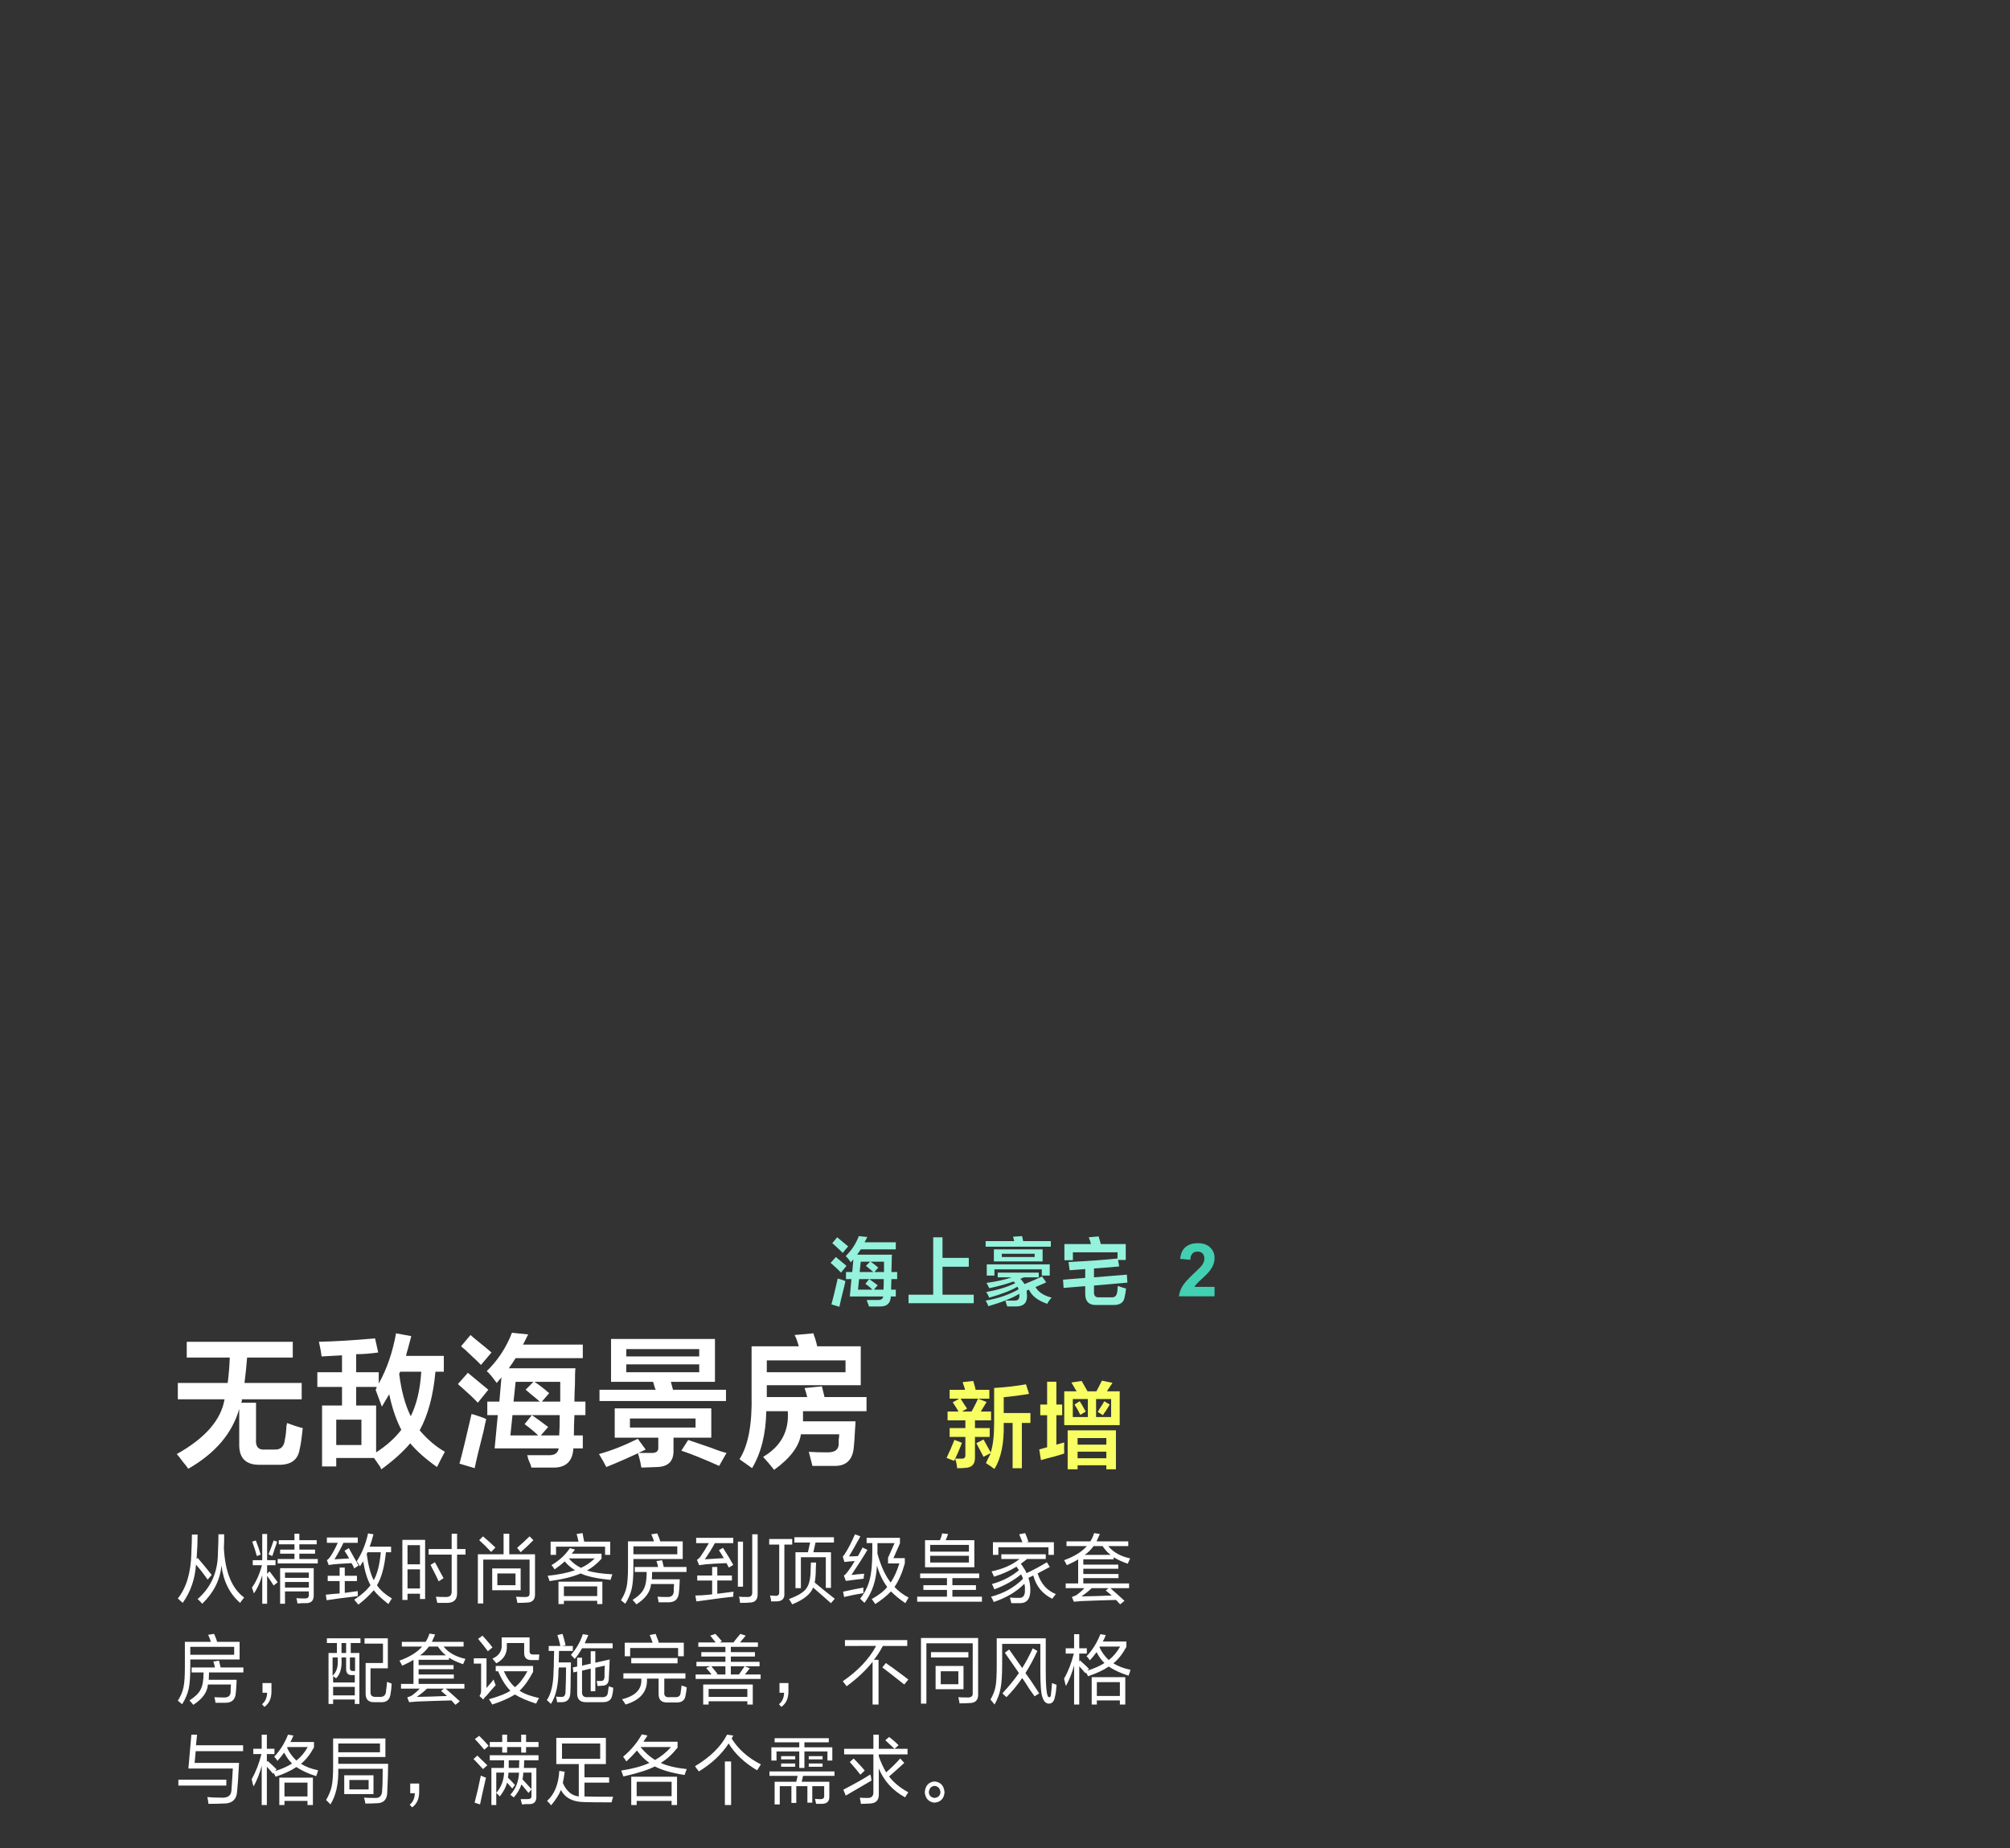 <svg xmlns="http://www.w3.org/2000/svg" width="640" height="588.665" viewBox="0 -378.165 640 588.665" enable-background="new 0 -378.165 640 588.665"><rect x="0" y="-378.165" width="640" height="588.665" fill="#333333" stroke="none"/><path fill="#43CFB2" d="M386.721 31.682v3.002h-11.329c.122-1.135.49-2.21 1.104-3.227s1.825-2.364 3.635-4.043c1.457-1.357 2.352-2.277 2.682-2.761.443-.667.666-1.327.666-1.978 0-.721-.193-1.275-.58-1.662-.389-.387-.923-.581-1.604-.581-.675 0-1.212.203-1.61.609-.397.407-.629 1.082-.689 2.024l-3.221-.322c.191-1.779.794-3.056 1.806-3.831 1.013-.774 2.278-1.162 3.796-1.162 1.664 0 2.972.449 3.923 1.346.95.897 1.426 2.013 1.426 3.347 0 .759-.136 1.482-.407 2.168-.272.686-.704 1.405-1.294 2.157-.393.499-1.098 1.215-2.116 2.151-1.021.936-1.666 1.557-1.938 1.863-.271.306-.492.606-.661.897h6.414v.003z"/><path fill="#fff" d="M66.11 124.906c-1.208-1.749-2.445-3.344-3.709-4.781-.289 4.562-1.697 8.625-4.227 12.188-.172-.188-.517-.5-1.035-.938-.23-.188-.403-.345-.518-.469 2.702-3.375 4.14-8.156 4.313-14.344v-.375c.114-2.312.172-4.187.172-5.625h1.812c0 2.063-.086 4.345-.259 6.844l-.086.938.345-.375c1.667 1.938 3.162 3.75 4.485 5.438l-1.293 1.499zm-6.037 34.812c-.345 1.563-1.035 3.188-2.07 4.875l-1.38-1.125c.919-1.438 1.523-2.874 1.811-4.312.287-1.374.432-3.47.432-6.281v-8.156h8.28c-.23-.75-.518-1.5-.862-2.25l1.897-.28c.114.25.345.812.69 1.688l.259.844h7.159v5.625h-15.699v2.438c0 3.06-.173 5.372-.517 6.934zm-3.278 30.781v-1.875h15.267v1.875h-15.267zm14.231 5.719c-1.208.062-2.76.095-4.657.095-.058-.688-.173-1.406-.345-2.156 1.264.123 2.76.188 4.485.188 2.07.124 3.133-.688 3.191-2.438.172-2.312.315-4.594.431-6.844h-14.145l.949-10.781h1.812l-.345 3.375h15.007v1.875h-15.094l-.345 3.75h14.145c0 .312-.03.812-.086 1.5-.172 3.438-.345 5.906-.518 7.404-.115 2.75-1.61 4.093-4.485 4.032zm-10.005-41.75v-1.594h7.417l-.259-1.125c-.116-.312-.202-.563-.259-.75l1.811-.281.518 2.156h7.245v1.594h-10.952c0 .876-.03 1.657-.086 2.345h8.884c0 .625-.058 1.75-.173 3.375-.058.375-.086.625-.086.75-.116 2.123-1.208 3.188-3.278 3.188h-3.191c0-.126-.03-.344-.086-.656l-.258-1.125c.804.062 1.811.094 3.019.094 1.38.062 2.098-.529 2.156-1.78v-1.031c.057-.624.086-1.062.086-1.313h-7.331c-.172 2.438-1.725 4.595-4.658 6.47-.23-.313-.633-.782-1.208-1.406 1.84-1.188 3.019-2.344 3.537-3.469.632-1.125.949-2.938.949-5.438l-3.797-.004zm-.431-8.156v2.53h13.973v-2.53h-13.973zm9.919-25.906c-.403 4.562-2.444 8.625-6.124 12.188-.461-.562-.949-1.062-1.466-1.5 4.254-3.688 6.411-8.531 6.469-14.532.114-2.625.172-4.655.172-6.094h1.811v2.156c-.058 1-.086 1.75-.086 2.25.402 7.626 2.558 12.876 6.469 15.75-.288.312-.633.75-1.035 1.313-.116.188-.202.312-.259.375-3.335-2.874-5.319-6.843-5.951-11.906zm10.147 60.062v-1.688h2.674v-4.5h1.639v4.5h2.415v1.688h-2.415v2.531l.259-.375c.229.25.632.625 1.208 1.125.747.688 1.293 1.219 1.639 1.594l-.518.563c2.299-.75 4.11-1.562 5.434-2.438-.979-.938-1.812-2.094-2.501-3.469-.633.876-1.352 1.75-2.156 2.625-.23-.437-.576-.875-1.035-1.313 1.897-2 3.364-4.344 4.399-7.03l1.725.28c-.289.75-.604 1.438-.949 2.063h7.503v1.688c-1.208 2.25-2.587 4-4.14 5.25 1.494.938 3.306 1.625 5.434 2.062-.058.188-.145.501-.259.938-.172.438-.289.75-.345.938-2.531-.812-4.629-1.78-6.296-2.905-1.783 1.188-3.997 2.219-6.642 3.094 0-.062-.029-.155-.086-.281-.116-.249-.289-.563-.518-.938l-.172.281c-.461-.563-1.122-1.313-1.984-2.25v12.188h-1.639v-12.469c-.633 2.375-1.496 4.562-2.587 6.562-.173-.437-.345-1.093-.518-1.968-.058-.188-.086-.313-.086-.377 1.322-2.311 2.357-4.968 3.105-7.968h-2.588v-.001zm6.469-53.687c-.576-.938-1.266-1.969-2.07-3.094v8.905h-1.553v-9.092c-.69 2.376-1.582 4.312-2.674 5.812-.058-.312-.23-.844-.518-1.594-.058-.125-.086-.219-.086-.281 1.322-1.812 2.385-4.187 3.191-7.125h-2.933v-1.594h3.019v-8.344h1.553v8.344h2.673v1.594h-2.673v2.719l.776-.75c.402.501 1.063 1.375 1.984 2.625.287.375.488.655.604.844l-1.293 1.031zm-5.348-9.375c-.345-1.374-.834-2.906-1.466-4.594l1.122-.375c.632 1.5 1.149 3 1.552 4.5l-1.208.469zm4.658 43.156c0 2.187-.748 3.812-2.243 4.875l-.776-.845c1.035-.812 1.581-2.03 1.639-3.655h-1.466v-3.095h2.846v2.72zm1.035-45.5c-.345 1.125-.604 1.907-.776 2.344l-1.208-.563c.632-1.5 1.178-2.968 1.639-4.406l1.121.375c-.116.438-.375 1.188-.776 2.25zm1.293-1.406v-1.313h5.002v-2.063h1.553v2.063h5.52v1.313h-5.52v1.688h5.002v1.313h-5.002v1.688h5.865v1.406h-12.765v-1.406h5.347v-1.688h-4.571v-1.313h4.571v-1.688h-5.002zm.173 83.032v-8.721h10.695v8.721h-1.725v-1.313h-7.331v1.313h-1.639zm.258-64.094v-11.344h10.696v8.531c.057 1.749-.748 2.625-2.415 2.625h-1.208c-.69.062-1.208.094-1.553.094-.058-.562-.172-1.125-.345-1.688.574.062 1.437.094 2.587.094.977.062 1.437-.346 1.38-1.219v-1.031h-7.59v3.938h-1.552zm1.381 56.968v4.405h7.331v-4.405h-7.331zm.172-66.906v1.688h7.59v-1.688h-7.59zm0 3v1.781h7.59v-1.781h-7.59zm3.623 56.874c1.437-1.125 2.644-2.563 3.623-4.313h-6.469l-.086.282c.689 1.5 1.666 2.845 2.932 4.031zm9.974-57.155v-1.688h3.795v-2.625h1.639v2.625h3.881v1.688h-3.881v3.75c1.495-.188 2.875-.375 4.14-.562v1.594c-.69.062-.92.094-.69.094-3.795.438-6.872.844-9.229 1.219l-.259-1.781c.402 0 1.063-.062 1.984-.188 1.035-.062 1.839-.125 2.415-.188v-3.938h-3.795zm15.439 70.749c-.748.062-1.897.094-3.45.094-.116-.813-.259-1.438-.431-1.875.919.062 2.07.095 3.45.095 1.552.123 2.329-.719 2.329-2.531.114-1.313.172-3.563.172-6.75h-14.145c.115 4.75-.72 8.531-2.501 11.344l-.604-.656c-.345-.312-.604-.562-.776-.75.919-1.562 1.523-3.062 1.812-4.5.287-1.374.431-3.529.431-6.469v-8.626h16.646v5.906h-15.007v2.156h15.87c0 2.25-.086 5.125-.259 8.623.055 2.688-1.122 4.001-3.537 3.939zm-15.698-82.937v-1.687h9.833v1.688h-4.571c-.633 1.438-1.583 3.188-2.846 5.25.747-.062 1.781-.125 3.105-.188.69-.062 1.208-.094 1.552-.094-.172-.312-.403-.718-.69-1.219-.345-.563-.604-.968-.776-1.219l1.38-.844c.287.563.718 1.345 1.293 2.344.805 1.375 1.408 2.438 1.812 3.188l-1.38.938c-.23-.562-.518-1.125-.862-1.688-2.415.126-4.342.25-5.779.375-.116 0-.259.032-.431.094-.461 0-.806.063-1.035.188l-.604-1.594c.401-.249.804-.687 1.208-1.312.747-1.125 1.495-2.531 2.242-4.219h-3.451zm0 31.906v-1.5h10.695v1.5h-3.105v3.188h2.76v16.219h-1.466v-1.406h-6.9v1.406h-1.466v-16.22h2.674v-3.188l-3.192.001zm1.811 4.595v5.812c1.264-1.125 1.812-2.874 1.639-5.25v-.562h-1.639zm2.847.561c.172 2.751-.403 4.781-1.725 6.094-.116-.062-.289-.188-.518-.375-.23-.188-.403-.312-.518-.375h.086v2.063h6.9v-2.344h-1.035c-1.151 0-1.725-.656-1.725-1.97v-3.655h-1.466l.001.562zm-2.674 8.813v2.719h6.9v-2.719h-6.9zm1.639 18.031v2.813h13.283v-2.813h-13.283zm1.035-32v3.188h1.466v-3.188h-1.466zm.862 48.125v-6h9.315v6h-9.315zm1.639-4.5v2.999h6.124v-2.999h-6.124zm1.811-39.03h-1.639v3.188c-.058.812.287 1.188 1.035 1.125h.604v-4.313zm11.299-18.126c-.289.5-.518.875-.69 1.125-2.3-1.812-3.853-3.28-4.658-4.405-1.323 1.562-2.962 3.094-4.916 4.594-.116-.188-.317-.438-.604-.75-.345-.375-.575-.656-.69-.844 2.243-1.438 3.968-2.968 5.175-4.595-1.035-1.875-1.812-4.405-2.329-7.594-.116.188-.288.438-.517.75l-.518.844c-.116-.249-.403-.718-.863-1.406l-.172-.188c1.667-2.562 2.875-5.531 3.623-8.906l1.725.281c-.345 1.375-.748 2.688-1.208 3.938h6.813v1.781h-1.639c-.461 4.625-1.41 8.125-2.846 10.5.977 1.5 2.558 2.905 4.744 4.219-.057.124-.201.343-.43.656zm-5.175 32.376c-1.897.062-2.818-.906-2.76-2.906v-9.563h5.52v-6.188h-5.865v-1.688h7.417v9.562h-5.52v7.5c-.058 1.125.518 1.656 1.725 1.595h1.208c1.149.062 1.811-.437 1.983-1.5 0-.312.057-.78.173-1.406.057-.812.114-1.437.172-1.875l.776.281c.345.126.574.22.69.28-.058 1.377-.172 2.471-.345 3.281-.23 1.875-1.293 2.75-3.191 2.625h-1.983v.002zm-2.415-47.188c.518 3.75 1.264 6.532 2.242 8.344 1.15-2.062 1.897-5.03 2.243-8.907h-4.226c-.059.188-.145.375-.259.563zm11.182 29.468v-1.5h7.59c.518-.812.919-1.688 1.208-2.625l1.812.281c-.345.813-.69 1.594-1.035 2.344h10.091v1.5h-6.382c1.552 1.938 3.881 3.251 6.986 3.938-.116.188-.289.562-.518 1.125l-.259.562c-1.783-.623-3.277-1.312-4.485-2.062v.656h-9.66v1.688h11.126v1.312h-11.126v1.688h11.212v1.313h-11.212v1.688h14.576v1.5h-5.951c.229.188.546.469.949.844 1.495 1.313 2.674 2.375 3.536 3.188l-1.38 1.125-1.294-1.406c-4.601.125-8.396.249-11.384.375-.23.062-.576.095-1.035.095-.461.062-.806.094-1.035.094l-.604-1.5c.518-.188.977-.375 1.38-.563 1.035-.75 1.897-1.5 2.587-2.25h-5.951v-1.5h3.967v-7.688c-.633.438-1.754 1.031-3.363 1.781 1.207-.562 1.121-.529-.259.094-.231-.562-.518-1.092-.863-1.594 3.277-1.187 5.692-2.687 7.245-4.5h-6.469v-.003zm.172-14.843v-19.125h7.245v18.844h-1.639v-1.688h-3.968v1.969h-1.638zm1.639-17.438v6.094h3.968v-6.094h-3.968zm0 7.688v6.094h3.968v-6.094h-3.968zm3.709 70.937c0 2.187-.748 3.812-2.243 4.875l-.776-.845c1.035-.812 1.581-2.032 1.639-3.655h-1.466v-3.096h2.846v2.721zm2.501-32.938c-.978.938-2.07 1.813-3.277 2.625.919 0 2.385-.032 4.399-.094 2.415-.063 4.168-.126 5.261-.188l-1.897-1.594.863-.75-5.349.001zm.604-13.406c-.863 1.188-1.812 2.126-2.846 2.813h8.28c-.863-.624-1.725-1.562-2.587-2.813h-2.847zm-.087-29.281v-1.781h7.331v-4.875h1.725v4.875h2.674v1.781h-2.674v12.188c.057 2.062-.949 3.124-3.019 3.188h-3.277l-.259-1.125c-.058-.375-.116-.655-.172-.844.574.062 1.608.094 3.104.094 1.322.062 1.954-.562 1.897-1.875v-11.625l-7.33-.001zm3.192 8.532c-.461-1.062-1.151-2.469-2.07-4.219-.23-.438-.403-.781-.518-1.031l1.38-.844c.345.563.805 1.407 1.38 2.532.632 1.125 1.091 1.969 1.379 2.53l-1.551 1.032zm14.114 59.78l-1.553-1.688c-.69-.75-1.179-1.25-1.466-1.5l1.208-1.125c.401.375.977.938 1.725 1.688.632.625 1.122 1.094 1.466 1.406l-1.38 1.219zm1.035-23.281c-.345.249-.662.624-.949 1.125l-1.208-1.125c.345-.437.518-1.03.518-1.78v-8.531h-2.329v-1.688h4.054v9.47c.172-.188.431-.5.776-.938.69-.75 1.178-1.343 1.466-1.781.114.313.258.72.431 1.22l.259.562c-.862.936-1.868 2.092-3.018 3.466zm-.086 25.999c-.806 3.502-1.438 6.344-1.897 8.532l-1.725-.563c.747-2.812 1.408-5.686 1.984-8.623l1.293.562c.172.063.287.092.345.092zm-.518-8.905l-.345-.377c-1.151-1.373-2.042-2.373-2.674-2.998l1.38-1.031c.287.312.776.812 1.466 1.5l1.552 1.688-1.379 1.218zm-2.07-46.562v-15.657h8.194v-6.562h1.811v6.562h8.194v12.657c.057 1.812-.834 2.719-2.674 2.719-.461.062-1.438.094-2.933.094-.058-.312-.144-.75-.258-1.312-.058-.312-.116-.532-.173-.656.574.062 1.523.094 2.846.094 1.035.062 1.523-.345 1.466-1.219v-10.688h-14.749v13.968h-1.724zm3.191 15.218c-.862-1.187-1.897-2.499-3.105-3.938l1.38-1.031 1.122 1.219c.977 1.125 1.667 1.97 2.07 2.531l-1.467 1.219zm1.035-31.625c-1.265-1.374-2.531-2.625-3.795-3.75l1.208-1.219c1.264 1.063 2.587 2.25 3.968 3.563l-1.381 1.406zm7.591 45.406c-2.07 1.249-4.485 2.312-7.246 3.188-.403-.75-.748-1.313-1.035-1.688 3.334-.938 5.606-1.843 6.814-2.719-1.496-1.5-2.79-3.563-3.882-6.188h-.776v-1.688h11.903v1.875c-1.38 2.625-2.818 4.626-4.313 6 1.322.938 3.392 1.719 6.21 2.344-.116.188-.259.438-.432.75-.288.562-.461.904-.517 1.031-2.875-.936-5.117-1.906-6.726-2.905zm-8.022 16.718v-1.593h3.967v-2.344h1.553v2.344h4.485v-2.344h1.553v2.344h3.967v1.593h-3.967v1.782h-1.553v-1.782h-4.485v1.782h-1.553v-1.782h-3.967zm5.52 11.345c-.345 1.375-1.121 2.845-2.329 4.405l-.518-.562c-.289-.249-.489-.438-.604-.563v3.844h-1.552v-11.812h3.967c.057-.624.086-1.438.086-2.438h-4.571v-1.595h15.525v1.595h-4.57c0 .75-.03 1.562-.086 2.438h3.967v9.094c.057 1.624-.69 2.438-2.242 2.438h-1.122c-.575.062-.979.095-1.208.095-.116-.501-.259-1.063-.431-1.688h2.243c.862 0 1.264-.345 1.208-1.031v-2.062l-.949 1.126c-.173-.188-.432-.5-.776-.938-.289-.312-.776-.904-1.466-1.78-.518 1.5-1.323 2.875-2.415 4.125-.345-.188-.72-.47-1.121-.845 1.725-1.875 2.644-4.219 2.76-7.03h-3.364c0 .563-.058 1.094-.172 1.593.862.812 1.609 1.596 2.243 2.344l-.863 1.127-1.64-1.88zm-4.744-61.281v-6.938h9.057v6.938h-9.057zm4.658 17.562c.173 2.563-.949 4.47-3.364 5.72-.116-.188-.317-.438-.604-.75-.288-.375-.489-.625-.604-.75 2.126-.938 3.105-2.469 2.933-4.595v-2.155h8.884v4.219c-.058.876.345 1.281 1.208 1.219h1.897l-.172 1.781h-2.329c-1.553 0-2.329-.75-2.329-2.25v-3.188h-5.521l.001.749zm-3.364 40.531v6.469c1.553-1.813 2.386-3.969 2.501-6.469h-2.501zm.345-63.436v3.75h5.779v-3.75h-5.779zm2.07 31.155c1.035 2.25 2.213 3.938 3.537 5.063 1.38-1.062 2.702-2.749 3.967-5.063h-7.504zm1.553 28.345v2.438h3.277c.057-.938.086-1.749.086-2.438h-3.363zm7.849-70.095c-1.208 1.251-2.559 2.531-4.054 3.844l-1.121-1.406c1.437-1.25 2.76-2.468 3.967-3.656l1.208 1.218zm-.604 74.031h-2.587c-.058.75-.145 1.469-.259 2.156 1.091 1.188 2.04 2.219 2.846 3.094v-5.25zm5.489-38.75v-1.594h3.709c-.116-.375-.259-.968-.432-1.781l-.518-1.688 1.639-.375c.114.375.287.971.518 1.781.229.876.373 1.5.431 1.875l-1.122.188h3.45v1.594h-4.399l-.086 3.656h3.881c0 1.001-.029 2.562-.086 4.688 0 2.188-.03 3.75-.086 4.688 0 2.124-.862 3.219-2.587 3.281h-1.639c0-.127-.03-.313-.086-.563-.116-.501-.202-.906-.259-1.219.345.062.863.094 1.553.094.977.125 1.466-.437 1.466-1.688.114-2.687.172-5.25.172-7.688h-2.329v.375c-.058.188-.086.345-.086.469 0 4.751-.806 8.344-2.415 10.781-.403-.438-.834-.844-1.294-1.219 1.38-1.938 2.099-5.094 2.156-9.469.057-.563.086-1.595.086-3.095.057-1.374.086-2.405.086-3.094h-1.723v.003zm2.415 36.031v-8.345h15.784v8.345h-6.814v4.219h7.849v1.688h-7.849v4.405c1.84.062 4.887.093 9.143.093-.058.125-.116.282-.172.47-.172.625-.289 1.062-.345 1.312-4.312 0-7.274-.032-8.884-.094-3.508-.063-5.923-1.345-7.245-3.844-.576 1.438-1.61 3.062-3.105 4.875-.345-.438-.776-.907-1.294-1.406 2.357-2.124 3.651-5.312 3.881-9.563l1.725.281c-.172 1.313-.375 2.5-.604 3.563 1.149 2.625 2.846 4.062 5.089 4.312v-10.312h-7.159zm7.763-60.717c-2.415 1.063-5.722 1.875-9.918 2.438l-.259-.844c-.172-.375-.289-.656-.345-.845 3.565-.375 6.469-.969 8.711-1.78-1.266-.75-2.358-1.688-3.277-2.813-.863.813-1.927 1.657-3.191 2.532l-.172-.188c-.289-.5-.576-.875-.863-1.125 2.588-1.562 4.542-3.375 5.865-5.438l1.639.469c-.116.126-.289.344-.518.656-.23.25-.403.469-.518.656h9.488v1.594c-1.553 1.688-3.105 2.939-4.658 3.75 1.954.625 4.658 1.031 8.107 1.219-.058.126-.144.375-.259.75-.172.438-.288.782-.345 1.031-4.37-.438-7.533-1.125-9.487-2.062zm7.762-5.907v-2.625h-15.611v2.625h-1.725v-4.219h8.884c-.058-.312-.172-.812-.345-1.5-.116-.437-.202-.75-.259-.938l1.897-.281c.057.313.143.813.259 1.5.114.501.201.907.259 1.219h8.28v4.219h-1.639zm-14.835 15.657v-7.125h13.973v7.125h-1.639v-1.03h-10.609v1.03h-1.725zm1.121 44.405v4.875h12.162v-4.875h-12.162zm.604-50.031v3.095h10.609v-3.095h-10.609zm5.434-5.906c1.495-.624 2.961-1.625 4.399-3h-8.28c1.149 1.312 2.443 2.313 3.881 3zm.345 25.624c-.863 1.5-1.639 2.625-2.329 3.375l-.345-.375c-.403-.375-.69-.688-.863-.938 1.667-1.812 2.933-3.999 3.795-6.562l1.725.281c-.116.375-.345.906-.69 1.594-.172.438-.316.781-.431 1.031h8.884v1.594h-9.746zm2.76 13.688v-7.219l-2.76.656v6.562c-.116 1.376.517 2 1.897 1.875h4.054c1.38.125 2.126-.312 2.242-1.312 0-.124.028-.281.086-.47 0-.248.086-.812.259-1.688.459.188.919.345 1.38.469 0 .813-.116 1.657-.345 2.531-.289 1.438-1.352 2.124-3.191 2.062h-5.002c-2.014.062-2.99-.905-2.933-2.905v-6.845l-1.208.281-.172-1.594 1.38-.281v-2.812h1.553v2.531l2.76-.656v-3.938h1.466v3.656l4.571-1.031c-.058 1.875-.144 3.782-.259 5.72.057 1.75-.633 2.625-2.07 2.625-.518.062-1.035.094-1.553.094-.058-.563-.144-1.094-.259-1.594h1.294c.747.062 1.149-.375 1.208-1.313v-1.688c.057-.938.086-1.562.086-1.875l-3.019.656v7.5h-1.465v.003zm13.079-32.749c-.345 1.563-1.035 3.188-2.07 4.875l-1.38-1.125c.919-1.438 1.523-2.874 1.812-4.312.287-1.374.431-3.469.431-6.281v-8.157h8.279c-.23-.75-.518-1.5-.862-2.25l1.897-.281c.114.25.345.813.69 1.688l.259.844h7.159v5.625h-15.698v2.438c0 3.061-.172 5.374-.517 6.936zm7.332 56.686c-2.186 1.125-5.52 2.188-10.005 3.188l-.518-1.405c-.058-.188-.116-.344-.172-.47 3.622-.562 6.611-1.374 8.97-2.438-1.323-.875-2.646-2.188-3.967-3.938-1.035 1.188-2.156 2.344-3.364 3.469-.345-.562-.69-1.062-1.035-1.5 2.53-2.123 4.513-4.5 5.951-7.125l1.812.375c-.403.625-.834 1.281-1.294 1.969h10.868v1.875c-1.61 2.063-3.394 3.688-5.348 4.875 2.012.938 4.772 1.595 8.28 1.97-.173.375-.375.905-.604 1.594-.058.126-.086.22-.086.281-4.027-.625-7.189-1.532-9.488-2.72zm-10.005-27.967v-1.688h19.751v1.688h-6.728v4.312c-.116 1.188.431 1.719 1.639 1.594h1.725c1.091.062 1.695-.344 1.811-1.219.115-.688.229-1.53.345-2.531.229.126.574.251 1.035.375.287.126.488.221.604.281-.116 1.001-.259 1.907-.431 2.719-.23 1.438-1.237 2.124-3.019 2.063h-2.673c-1.956.062-2.904-.876-2.847-2.813v-4.781h-3.708c.229 4.063-2.042 6.812-6.813 8.25-.23-.438-.604-1-1.121-1.688 4.369-1.062 6.41-3.249 6.123-6.562h-5.693zm.431-7.126v-4.313h8.883c-.116-.375-.345-.999-.69-1.875l-.259-.563 1.897-.375c.345.877.69 1.781 1.035 2.719l-.345.095h8.28v4.313h-1.811v-2.625h-15.267v2.625h-1.723zm2.07 2.25v-1.688h14.749v1.688h-14.749zm0 45.126v-9h14.576v9h-1.725v-1.313h-11.126v1.313h-1.725zm1.121-74.219v-1.594h7.417l-.259-1.125c-.116-.312-.202-.563-.259-.75l1.811-.281.518 2.157h7.245v1.594h-10.954c0 .876-.03 1.656-.086 2.345h8.884c0 .625-.058 1.75-.172 3.375-.058.375-.086.625-.086.75-.116 2.123-1.208 3.188-3.277 3.188h-3.191c0-.126-.03-.345-.086-.656l-.259-1.125c.805.062 1.812.094 3.019.094 1.38.062 2.098-.529 2.156-1.78v-1.031c.057-.624.086-1.063.086-1.313h-7.331c-.172 2.438-1.725 4.595-4.658 6.47-.23-.313-.633-.782-1.207-1.406 1.839-1.188 3.019-2.344 3.536-3.469.632-1.125.949-2.938.949-5.438h-3.796v-.005zm-.432-8.157v2.531h13.973v-2.531h-13.973zm1.036 74.968v4.594h11.126v-4.594h-11.126zm5.865-6.937c1.897-1.062 3.593-2.438 5.088-4.126h-9.746c1.437 1.751 2.99 3.127 4.658 4.126zm33.089 2.345c-.289.438-.489.75-.604.938-4.025-2.375-7.044-5.218-9.056-8.531-2.243 3.438-5.405 6.407-9.487 8.906-.173-.249-.461-.624-.863-1.125-.172-.312-.288-.5-.345-.562 4.886-2.938 8.28-6.281 10.177-10.031l1.984.281-.518.938c2.126 3.438 5.231 6.188 9.315 8.25-.115.186-.316.498-.603.936zm-19.665-59.5v-1.594h4.744v-2.719h1.639v2.719h4.658v1.594h-4.658v4.22l5.175-.656c-.058.313-.086.844-.086 1.594-2.014.188-5.205.593-9.574 1.22-.92.123-1.639.218-2.156.28l-.345-1.875c.977 0 2.558-.094 4.744-.28-1.496.125-1.293.094.604-.095v-4.405h-4.745v-.003zm.345 21.124v-1.406h5.52l-1.725-2.156 1.639-.562c.977 1.062 1.667 1.845 2.07 2.344l-.69.375h4.399c.287-.438.805-1.094 1.553-1.969.287-.375.488-.625.604-.75l1.725.562-1.812 2.156h5.693v1.406h-8.625v1.688h7.676v1.406h-7.676v1.688h9.142v1.406h-4.744l1.639.656-1.552 1.969h5.002v1.406h-20.7v-1.406h5.089c-.633-.812-1.208-1.5-1.725-2.062l1.294-.563h-4.399v-1.406h9.229v-1.688h-7.676v-1.406h7.676v-1.688h-8.626zm-.69-33.031v-1.688h11.816v1.688h-5.865c-.748 1.438-1.811 3.157-3.191 5.156l6.037-.375c-.172-.249-.431-.687-.776-1.313-.345-.5-.604-.905-.776-1.219l1.294-.75c1.264 1.938 2.357 3.75 3.277 5.438l-1.38.845c-.173-.188-.345-.5-.518-.938-.116-.188-.202-.343-.259-.469-3.163.126-5.377.25-6.641.375-.173 0-.403.032-.69.094-.633.063-1.093.126-1.38.188l-.69-1.688c.518-.375.863-.687 1.035-.938 1.035-1.5 1.954-2.968 2.76-4.406h-4.053zm2.242 51.407v-6.375h15.784v6.375h-1.725v-1.031h-12.334v1.031h-1.725zm1.725-4.97v2.531h12.334v-2.531h-12.334zm2.329-5.438c.229.312.402.532.518.655l-.431.188h2.933v-2.625h-4.485c.286.314.775.908 1.465 1.782zm2.847 42.408v-13.875h1.984v13.875h-1.984zm4.485-41.564l1.811-2.625h-4.398v2.625h2.587zm-.346-27.968v-14.344h1.639v14.344h-1.639zm3.709 5.063c-.403.062-1.41.094-3.019.094-.058-.875-.172-1.531-.345-1.969.46.062 1.409.094 2.846.094.919 0 1.38-.469 1.38-1.405v-18.563h1.725v18.938c.057 1.873-.805 2.811-2.587 2.811zm6.265-18.469v-1.781h7.332v1.781h-2.501v15.562c.115 1.625-.69 2.469-2.415 2.531h-1.811c0-.501-.116-1.125-.345-1.875.69.062 1.264.094 1.725.094.862.062 1.264-.343 1.208-1.219v-15.093h-3.193zm.087 73.655v-1.406h20.7v1.406h-10.005l-.431 1.875h8.797v4.688c.057 1.499-.69 2.28-2.242 2.345h-1.984c0-.063-.03-.221-.086-.47-.116-.562-.202-.938-.259-1.125.632.062 1.178.095 1.639.095.919.062 1.35-.313 1.293-1.125v-3h-3.795v5.248h-1.552v-5.248h-3.537v5.344h-1.552v-5.344h-3.709v5.812h-1.639v-7.219h6.9l.432-1.875-8.97-.001zm1.639-10.687v-1.312h17.25v1.312h-7.762v1.595h8.883v4.219h-1.552v-2.907h-7.331v5.251h-1.639v-5.251h-7.245v2.907h-1.639v-4.219h8.884v-1.595h-7.849zm4.398-16.156c0 2.187-.748 3.812-2.242 4.875l-.776-.845c1.035-.812 1.581-2.03 1.639-3.655h-1.466v-3.095h2.846l-.001 2.72zm-2.328 21.593v-1.031h4.485v1.031h-4.485zm0 2.344v-1.031h4.485v1.031h-4.485zm15.87-52.093c-1.035-.938-2.818-2.499-5.347-4.688.114.126 0 .032-.345-.28-.748 2.062-2.962 3.844-6.642 5.344-.345-.626-.69-1.188-1.035-1.688 2.875-1.062 4.714-2.188 5.521-3.375.919-1.187 1.38-3.219 1.38-6.094l.086-2.157h1.639l-.086 2.157c0 1.563-.116 2.969-.345 4.219.69.563 1.753 1.438 3.191 2.625 1.495 1.188 2.558 2.03 3.191 2.531l-1.208 1.406zm-11.644-19.313v-1.688h12.593v1.688h-5.865l-.69 3.094h5.606v11.344h-1.639v-9.75h-7.936v9.844h-1.725v-11.438h3.968l.69-3.094h-5.002zm4.572 69.062v-1.031h4.398v1.031h-4.398zm0 2.344v-1.031h4.398v1.031h-4.398zm12.13-59.218h-.345l-.604-1.688c.402-.188.919-.75 1.553-1.688.632-.812 1.264-1.78 1.897-2.906-1.151.063-2.243.157-3.277.281l-.518-1.688c.345-.375.747-.968 1.208-1.781.804-1.313 1.695-3.094 2.673-5.344l1.725.656c-.058.126-.144.281-.258.469-1.438 2.625-2.56 4.594-3.364 5.906h1.208c.747-.062 1.294-.094 1.639-.094l.776-1.406c.287-.563.518-.999.69-1.313l1.553.75c-1.093 1.875-2.79 4.532-5.089 7.968.402 0 1.035-.062 1.897-.188.977-.062 1.695-.125 2.156-.188-.116.75-.172 1.281-.172 1.594-1.841.191-3.623.411-5.348.66zm-.603 20.749v-1.875h19.837v1.875h-7.762c-.863 1.626-1.811 3.094-2.846 4.405h1.466v14.25h-1.897v-13.594c-2.186 2.751-4.946 5.344-8.28 7.781-.058-.062-.145-.188-.259-.375-.461-.624-.776-1.031-.949-1.219 4.886-3.375 8.423-7.125 10.608-11.25l-9.918.002zm5.864-16.811c-2.013.313-4.054.719-6.124 1.219l-.345-1.688c.69-.125 1.868-.375 3.537-.75 1.264-.249 2.242-.438 2.932-.562v1.781zm2.588 59.685c-2.933 1.688-5.665 3.281-8.194 4.781l-.776-1.875c3.852-2 6.728-3.623 8.625-4.875 0 .188.057.438.172.75.057.564.115.971.173 1.219zm-8.711-8.342v-1.781h9.315v-4.5h1.725v4.5h9.143v1.781h-9.143v.655c.69 1.938 1.466 3.625 2.329 5.063 1.667-1.438 3.162-2.906 4.485-4.406l1.294 1.406c-1.841 1.688-3.45 3.126-4.83 4.312 1.38 1.875 3.42 3.563 6.124 5.062-.289.376-.634.906-1.035 1.595-3.967-2.188-6.757-5.25-8.366-9.188v7.97c.114 2.124-.892 3.188-3.019 3.188-.92.062-1.811.095-2.673.095-.116-.75-.23-1.406-.345-1.97.518.062 1.322.095 2.415.095 1.322.062 1.954-.595 1.897-1.97v-11.905h-9.316v-.002zm5.175 6.468c-.862-1.125-1.983-2.47-3.364-4.031l1.208-1.125c.518.501 1.322 1.345 2.415 2.531.518.625.891 1.062 1.122 1.312l-1.381 1.313zm9.745-58.374c-1.38 1.437-3.048 2.779-5.002 4.031-.23-.313-.604-.845-1.121-1.595 2.243-1.25 3.88-2.53 4.916-3.844-1.438-1.937-2.53-4.219-3.277-6.844-.172 4.688-1.496 8.657-3.967 11.905-.116-.125-.345-.345-.69-.655-.289-.313-.518-.532-.69-.656 1.495-1.937 2.501-3.938 3.019-6 .574-2.063.862-5.157.862-9.282v-2.438h-1.811v-1.688h10.608v1.781l-2.07 4.688h3.623v1.688c-.806 2.939-1.897 5.438-3.278 7.5 1.208 1.312 2.702 2.438 4.485 3.375-.345.562-.69 1.154-1.035 1.781-1.841-1.248-3.364-2.496-4.572-3.747zm-4.311-13.594v1.594c1.091 3.938 2.5 7 4.225 9.188 1.092-1.688 2.012-3.718 2.76-6.094h-3.623v-1.781l2.07-4.688h-5.433l.001 1.781zm8.538 43.25c-3.221-2.562-5.55-4.375-6.986-5.438l1.122-1.406c1.208.813 3.019 2.126 5.434 3.938.805.626 1.38 1.062 1.725 1.312l-1.295 1.594zm-3.105 20.468c-.979-.938-1.956-1.843-2.933-2.72l1.208-1.03c1.035.749 2.041 1.626 3.019 2.625l-1.294 1.125zm8.162-54.342v-1.5h18.803v1.5h-8.539v2.25h7.503v1.5h-7.503v2.156h9.401v1.594h-20.614v-1.594h9.488v-2.156h-7.504v-1.5h7.504v-2.25h-8.539zm.26 39.967v-20.906h18.199v17.719c.114 1.999-.807 3-2.761 3-.92.062-1.983.095-3.19.095v-.281c-.058-.375-.172-.938-.345-1.688.574.062 1.522.095 2.846.095 1.264.062 1.839-.438 1.725-1.5v-15.75h-14.749v19.219l-1.725-.003zm4.313 31.531c-1.841-.187-2.876-1.28-3.105-3.28.172-2.123 1.208-3.281 3.105-3.468 1.954.187 3.019 1.345 3.191 3.468-.173 1.998-1.237 3.093-3.191 3.28zm-3.02-74.967v-8.625h4.744c.345-.75.574-1.468.69-2.156l1.897.188c-.172.625-.431 1.282-.776 1.969h9.143v8.625h-15.697v-.001zm3.02 69.624c-1.093.126-1.697.813-1.811 2.062.114 1.063.718 1.655 1.811 1.782 1.149-.127 1.782-.719 1.897-1.782-.116-1.25-.748-1.936-1.897-2.062zm-1.381-76.75v2.157h12.334v-2.156l-12.334-.001zm0 3.469v2.156h12.334v-2.156h-12.334zm.259 32.376v-1.688h11.902v1.688h-11.902zm1.466 10.124v-7.406h8.884v7.406h-8.884zm1.639-5.719v4.125h5.606v-4.125h-5.606zm19.031 5.531c-.289 1.626-.92 3.313-1.897 5.063-.403-.502-.834-1.031-1.294-1.595.862-1.5 1.408-2.937 1.639-4.312.229-1.313.346-3.499.346-6.563v-8.625h15.61v10.5c0 4.313.201 6.907.604 7.781.115.375.314.529.604.469.229 0 .373-.22.432-.656.173-1.623.287-2.906.346-3.844.459.188.948.375 1.466.563-.116 1.688-.288 2.938-.518 3.75-.23 1.5-.894 2.25-1.983 2.25-.921-.063-1.582-.72-1.983-1.97-.461-1.125-.689-3.904-.689-8.344v-8.719h-12.162v6.656c-.004 3.441-.176 5.972-.521 7.596zm.258-41.281v-1.5h14.146v1.5h-5.95c-.69.563-1.353 1.063-1.983 1.5.057.126.172.282.345.469.746 1.063 1.235 1.907 1.466 2.531 2.07-.938 4.228-2.094 6.47-3.469l.949 1.5c-.862.438-2.156 1.125-3.883 2.063 1.035 3.25 2.961 5.438 5.779 6.562-.058.062-.116.156-.173.281-.23.249-.547.656-.948 1.219-3.104-1.5-5.118-3.969-6.038-7.406l-1.552.75c.401 1.188.604 2.438.604 3.75.058 2.874-1.034 4.313-3.276 4.313h-2.761c-.059-.313-.173-.75-.346-1.313-.058-.188-.086-.345-.086-.469.806.062 1.695.094 2.674.094 1.494.124 2.186-.75 2.069-2.625.057-.562 0-1.187-.172-1.875-2.415 2.5-5.664 4.438-9.747 5.813-.23-.563-.518-1.125-.862-1.688 4.082-1.062 7.476-2.968 10.179-5.719-.173-.5-.374-.969-.604-1.406-2.415 2.001-5.262 3.596-8.54 4.781-.229-.688-.489-1.25-.775-1.688 3.277-.875 6.152-2.345 8.625-4.406-.23-.375-.489-.75-.775-1.125-2.129 1.312-4.516 2.376-7.16 3.188-.229-.562-.489-1.125-.776-1.688 3.623-.75 6.583-2.063 8.885-3.938h-5.784zm-2.674-1.312v-4.031h9.401c-.346-.875-.689-1.718-1.034-2.531l1.896-.375c.345.75.689 1.657 1.035 2.719l-.602.187h8.713v4.031h-1.727v-2.438h-15.957v2.438h-1.725zm13.283 45.031c-.403-.5-1.008-1.344-1.812-2.531-.92-1.5-1.639-2.594-2.156-3.281-1.438 2.126-3.104 4.157-5.002 6.094-.116-.126-.316-.312-.604-.562-.346-.312-.575-.53-.69-.656 2.186-2.374 3.938-4.53 5.261-6.469l-4.484-6.469 1.38-1.031 4.14 5.906c1.092-1.688 2.213-3.78 3.364-6.281l1.466.844c-1.207 2.625-2.473 4.969-3.795 7.031 1.035 1.376 2.415 3.406 4.141 6.094-.115-.124-.029 0 .259.375l-1.468.936zm10.147-47.844v-1.5h7.591c.519-.812.919-1.688 1.207-2.625l1.812.281c-.347.813-.69 1.594-1.035 2.344h10.091v1.5h-6.382c1.552 1.938 3.881 3.25 6.986 3.938-.116.188-.289.562-.519 1.125l-.259.562c-1.783-.624-3.277-1.312-4.485-2.062v.656h-9.66v1.688h11.127v1.312h-11.127v1.688h11.214v1.313h-11.214v1.688h14.576v1.5h-5.951c.229.188.547.469.949.844 1.494 1.313 2.674 2.375 3.536 3.188l-1.38 1.125-1.294-1.406c-4.602.124-8.396.249-11.385.375-.23.062-.575.095-1.035.095-.461.062-.807.094-1.035.094l-.604-1.5c.519-.188.978-.375 1.381-.563 1.034-.75 1.896-1.5 2.588-2.25h-5.951v-1.5h3.967v-7.688c-.633.438-1.755 1.031-3.363 1.782 1.207-.563 1.121-.531-.259.094-.229-.563-.518-1.093-.862-1.594 3.277-1.187 5.692-2.687 7.244-4.5h-6.469v-.004zm-.258 34.25v-1.688h2.673v-4.5h1.639v4.5h2.415v1.688h-2.415v2.531l.26-.375c.229.251.633.626 1.208 1.125.746.688 1.294 1.219 1.639 1.594l-.518.563c2.299-.75 4.109-1.562 5.434-2.438-.979-.938-1.812-2.093-2.501-3.469-.634.876-1.353 1.751-2.156 2.625-.229-.437-.575-.874-1.035-1.313 1.897-1.998 3.363-4.343 4.398-7.03l1.726.28c-.289.75-.604 1.438-.949 2.063h7.505v1.688c-1.207 2.25-2.587 4-4.141 5.25 1.494.938 3.307 1.625 5.435 2.062-.059.188-.146.501-.26.938-.173.438-.287.75-.345.938-2.531-.812-4.63-1.78-6.297-2.905-1.782 1.188-3.997 2.219-6.641 3.094 0-.062-.03-.155-.087-.281-.115-.249-.288-.563-.519-.938l-.172.281c-.461-.563-1.121-1.313-1.984-2.25v12.188h-1.639v-12.469c-.633 2.375-1.495 4.562-2.587 6.562-.173-.438-.346-1.094-.519-1.969-.058-.188-.086-.312-.086-.375 1.321-2.312 2.356-4.969 3.104-7.969h-2.586v-.001zm8.279-20.843c-.979.938-2.07 1.812-3.277 2.625.919 0 2.386-.032 4.397-.094 2.415-.063 4.17-.126 5.263-.188l-1.897-1.594.862-.75-5.348.001zm.604-13.407c-.862 1.188-1.811 2.125-2.846 2.813h8.279c-.862-.624-1.726-1.562-2.588-2.813h-2.845zm-.604 50.47v-8.72h10.694v8.72h-1.726v-1.313h-7.331v1.313h-1.637zm1.639-7.126v4.405h7.331v-4.405h-7.331zm3.795-7.032c1.437-1.125 2.645-2.562 3.623-4.313h-6.469l-.086.281c.69 1.501 1.667 2.846 2.932 4.032zM59.463 54.191v-5.031h33.756v5.031h-14.538c-.225 2.875-.501 5.57-.835 8.086h18.214v5.211h-19.05v.539c-.112.241-.167.421-.167.539h4.679v11.5c-.225 2.516.778 3.655 3.008 3.414h2.841c2.005.121 3.118-.958 3.342-3.234.222-.837.389-2.274.501-4.313.11-.359.167-.657.167-.898 1.893.719 3.564 1.258 5.013 1.617-.334 3.234-.668 5.511-1.002 6.828-.559 3.352-2.841 4.969-6.852 4.852h-5.682c-4.569.118-6.797-2.098-6.685-6.648v-11.141c-2.229 7.788-7.632 14.133-16.209 19.047-.334-.48-.948-1.258-1.838-2.336-.781-1.078-1.395-1.859-1.838-2.336 9.024-5.031 14.092-10.84 15.207-17.43h-14.873v-5.211h15.875c.334-2.516.556-5.211.668-8.086h-13.702zm41.58 9.344v-4.672h7.854v-5.391l-6.517.359c-.112-1.196-.392-2.754-.836-4.672 5.235-.118 11.196-.478 17.881-1.078l1.002 4.492c-2.564.359-4.903.539-7.019.539v5.75h7.186v3.594c2.562-4.551 4.399-9.883 5.515-15.992l4.846.898c-.225.839-.559 2.097-1.003 3.773-.334 1.078-.559 1.917-.668 2.516h12.032v5.031h-2.673c-.668 7.547-2.34 13.777-5.014 18.688 2.449 2.875 5.123 5.152 8.021 6.828-.781 1.438-1.616 3.055-2.507 4.852-3.566-2.516-6.407-5.031-8.522-7.547-2.339 2.757-5.405 5.508-9.191 8.266-.112-.121-.225-.359-.334-.719-.893-1.32-1.561-2.277-2.005-2.875h-12.032v2.695h-4.512v-19.405h6.35v-5.93h-7.854zm6.016 10.422v8.086h8.021v-8.086h-8.021zm15.374-5.57c-.334.601-.613 1.078-.835 1.438-.334-.837-.781-2.036-1.337-3.594-.334-.837-.559-1.438-.668-1.797 0-.118.055-.18.167-.18.11-.239.167-.478.167-.719h-6.518v5.93h6.35v14.914c3.342-2.156 6.016-4.551 8.021-7.188-1.671-3.234-2.953-7.008-3.844-11.32-.333.601-.835 1.438-1.503 2.516zm4.679-8.985c.668 5.391 1.893 9.883 3.676 13.477 1.893-3.833 3.008-8.563 3.342-14.195h-6.684c-.112.121-.167.241-.167.359-.112.121-.167.241-.167.359zm25.035 9.164c-1.227-1.317-3.065-3.055-5.514-5.211.222.241-.058 0-.836-.719l3.175-3.594c1.002.839 2.449 2.038 4.345 3.594 1.003.839 1.726 1.438 2.172 1.797l-3.342 4.133zm1.839 8.985c-1.449 5.632-2.397 9.582-2.841 11.859l-4.846-1.438c.891-3.234 2.172-8.504 3.844-15.813.556.121 1.337.359 2.339.719 1.112.359 1.893.66 2.339.898-.224.841-.501 2.099-.835 3.775zm-.836-21.024c-.668-.719-1.729-1.735-3.175-3.055-1.337-1.317-2.397-2.274-3.175-2.875l3.008-3.594c.668.601 1.893 1.617 3.676 3.055 1.337 1.078 2.34 1.917 3.008 2.516l-3.342 3.953zm5.014 5.75c-.334-.478-.835-1.137-1.504-1.977-.668-.837-1.227-1.438-1.671-1.797 3.564-3.473 6.238-7.547 8.021-12.219l5.181.539c-.225.359-.501.898-.836 1.617-.334.719-.613 1.258-.835 1.617h19.05v4.313h-21.39c-.668 1.078-1.395 2.156-2.172 3.234h21.223c-.112.601-.167 2.336-.167 5.211-.112 2.277-.167 4.074-.167 5.391h3.509v4.313h-3.509c-.112 2.277-.167 4.433-.167 6.469h2.841v4.133h-3.008c-.225 4.191-2.452 6.227-6.684 6.109h-6.685c-.112-.601-.446-1.5-1.002-2.695-.112-.601-.225-1.02-.334-1.258h6.517c2.115.118 3.285-.601 3.509-2.156h-20.387l1.003-10.602h-3.342v-4.313h3.843l.668-7.727-1.505 1.798zm19.886 16.711c.109-1.317.167-3.473.167-6.469h-15.04l-.668 6.469h8.857c-1.227-1.196-2.674-2.395-4.345-3.594l2.339-2.875c1.893 1.319 3.619 2.577 5.181 3.773l-2.34 2.695 5.849.001zm-13.87-17.07l-.668 6.289h8.355c-.668-.598-1.671-1.438-3.008-2.516-.668-.598-1.169-1.017-1.504-1.258l2.507-2.516-5.682.001zm14.204 6.289v-6.289h-8.188c.778.48 1.838 1.258 3.175 2.336.668.601 1.17 1.019 1.504 1.258l-2.339 2.695h5.848zm27.208 15.273c-4.457 2.156-8.635 4.012-12.533 5.57-.668-1.32-1.449-2.695-2.34-4.133 3.898-1.078 8.021-2.695 12.366-4.852l2.507 3.415zm-11.029-21.562v-13.656h33.087v13.656h-14.037l.668 2.516h16.878v3.594h-40.273v-3.594h17.88c-.112-.239-.279-.719-.501-1.438-.112-.478-.225-.837-.334-1.078h-13.368zm9.692 27.312c-.112-.242-.225-.781-.334-1.617-.334-1.438-.613-2.457-.835-3.055h4.011c1.781.118 2.616-.478 2.506-1.797v-3.055h-13.87v-9.344h30.748v9.344h-12.032v3.953c.11 3.473-1.616 5.27-5.18 5.391l-5.014.18zm-4.846-37.734v2.336h23.228v-2.336h-23.228zm0 4.852v2.516h23.228v-2.516h-23.228zm1.17 17.25v2.875h20.889v-2.875h-20.889zm28.408 15.093c-4.791-2.156-8.802-3.773-12.032-4.852l2.172-3.414c1.781.601 4.232 1.438 7.353 2.516 2.115.839 3.731 1.378 4.846 1.617l-2.339 4.133zm15-17.429c-.112 7.188-1.616 13.235-4.512 18.148l-2.005-1.438c-.893-.601-1.562-1.078-2.005-1.438 2.784-4.313 4.065-11.141 3.844-20.484v-15.452h15.04l-.501-1.617c-.334-.958-.614-1.617-.836-1.977l6.016-.539c0 .241.167.78.501 1.617.334 1.078.556 1.917.668 2.516h13.87v12.398h-29.913v3.773h12.867c-.225-.958-.501-1.915-.835-2.875l5.515-.539.835 3.414h13.369v4.492h-20.22v3.234h16.711c0 .601-.057 1.558-.167 2.875-.112 2.397-.225 4.015-.334 4.852-.225 4.43-2.34 6.586-6.351 6.469h-6.852c-.446-1.679-.835-3.176-1.169-4.492 1.559.121 3.564.18 6.016.18 2.34 0 3.509-.898 3.509-2.695v-1.258c.11-.837.167-1.438.167-1.797h-12.199c-.559 3.835-3.399 7.605-8.522 11.32-1.337-1.679-2.507-3.055-3.509-4.133 5.682-3.353 8.298-8.204 7.854-14.555h-6.852v.001zm.167-16.172v3.773h25.066v-3.773h-25.066z"/><path fill="#95F2DC" d="M267.791 27.13c-.64-.687-1.599-1.594-2.877-2.719.116.126-.03 0-.436-.375l1.657-1.875c.523.438 1.278 1.063 2.267 1.875.523.438.901.75 1.134.938l-1.745 2.156zm.959 4.687c-.756 2.938-1.251 4.999-1.482 6.188l-2.528-.75c.464-1.688 1.133-4.438 2.005-8.25.29.063.697.188 1.221.375.58.188.987.344 1.22.469-.117.438-.261 1.093-.436 1.968zm-.436-10.968c-.349-.375-.902-.905-1.657-1.594-.697-.687-1.25-1.187-1.657-1.5l1.57-1.875c.349.313.987.844 1.918 1.594.697.563 1.221 1 1.569 1.313l-1.743 2.062zm2.616 3c-.175-.249-.436-.593-.785-1.031-.349-.437-.641-.75-.872-.938 1.859-1.812 3.254-3.938 4.185-6.375l2.703.281c-.117.188-.262.469-.436.844-.175.375-.32.656-.436.844h9.939v2.25h-11.16c-.349.563-.728 1.125-1.133 1.688h11.073c-.059.313-.087 1.219-.087 2.719-.059 1.188-.087 2.125-.087 2.813h1.831v2.25h-1.831c-.058 1.188-.087 2.313-.087 3.375h1.482v2.156h-1.569c-.117 2.187-1.279 3.249-3.487 3.188h-3.487c-.059-.313-.233-.782-.523-1.406-.059-.313-.117-.532-.174-.656h3.4c1.104.062 1.714-.313 1.831-1.125h-10.637l.523-5.531h-1.744v-2.25h2.005l.349-4.031-.786.935zm10.375 8.718c.057-.688.087-1.812.087-3.375h-7.847l-.349 3.375h4.621c-.64-.624-1.395-1.25-2.267-1.875l1.221-1.5c.988.688 1.888 1.345 2.703 1.969l-1.22 1.406h3.051zm-7.236-8.906l-.349 3.281h4.359c-.349-.312-.872-.75-1.569-1.313-.349-.312-.61-.53-.784-.656l1.308-1.313-2.965.001zm7.41 3.281v-3.281h-4.272c.406.25.959.656 1.657 1.219.349.313.61.532.785.656l-1.221 1.406h3.051zm7.812 9.938v-2.719h7.847v-18.281h2.964v6.563h8.37v2.813h-8.37v8.906h9.939v2.719l-20.75-.001zm24.55-18v-1.781h9.068c0-.188-.06-.437-.175-.75-.06-.312-.117-.53-.175-.656l2.878-.188.349 1.594h8.806v1.781h-20.751zm19.792 17.812c-.059.188-.117.312-.174.375-2.965-1-4.913-2.499-5.842-4.5-.292.063-.523.157-.698.281v.656c.058.375.088.656.088.844.115 2.375-1.047 3.563-3.487 3.563h-2.789c-.176-.375-.38-1-.61-1.875h2.79c1.162.062 1.714-.438 1.656-1.5v-.656c-2.268 1.375-5.552 2.687-9.853 3.938-.349-.813-.641-1.406-.872-1.781 3.836-.626 7.324-1.813 10.462-3.563 0-.125-.059-.281-.174-.469-.059-.188-.117-.312-.175-.375-2.151 1.251-5.145 2.407-8.98 3.469-.292-.687-.609-1.28-.959-1.781 3.545-.624 6.626-1.562 9.242-2.813l-.522-.563c-2.21.813-4.795 1.532-7.761 2.156-.406-.875-.696-1.437-.872-1.688 3.255-.437 5.929-1.031 8.021-1.781h-4.446v-1.5h13.078v1.5h-4.708c-.349.126-.728.281-1.134.469.522.563.959 1.125 1.308 1.688 2.324-.938 4.187-1.749 5.58-2.438l1.309 1.875c-.467.25-1.163.563-2.093.938l-1.309.563c.93 1.626 2.645 2.751 5.145 3.375-.292.25-.698.78-1.221 1.593zm-19.443-8.625v-3.563h20.053v3.563h-2.528v-1.969h-15.083v1.969h-2.442zm2.267-4.5v-3.844h15.52v3.844h-15.52zm2.528-2.437v1.031h10.463v-1.031h-10.463zm19.93 2.062v-5.156h8.457c-.174-.75-.407-1.468-.697-2.156l3.14-.281c.23.876.465 1.688.696 2.438h7.936v5.063h-2.441l.349 2.063c-1.687.188-4.358.407-8.021.656v2.813l10.463-.844.175 2.531-10.638.938v1.969c-.059 1.251.465 1.844 1.569 1.781h3.924c1.046.063 1.656-.406 1.831-1.406 0-.062.027-.155.087-.281.058-.687.116-1.343.175-1.969.755.313 1.626.595 2.615.844-.06.876-.232 1.907-.522 3.094-.35 1.437-1.481 2.156-3.399 2.156h-5.755c-2.21 0-3.313-1.188-3.313-3.563v-2.438l-6.888.563-.174-2.625 7.062-.563v-2.813l-4.97.375-.35-2.625c6.452-.312 11.653-.687 15.607-1.125v-1.969h-14.213v2.531l-2.705-.001z"/><path fill="#F8FF63" d="M306.297 81.339c-.8 2.109-1.635 4.024-2.507 5.742l-2.397-.938c.872-1.796 1.706-3.71 2.506-5.742l2.398.938zm-3.923-14.062v-2.813h4.904c-.073-.39-.255-.976-.544-1.758-.073-.312-.146-.546-.219-.703l3.378-.352c.363 1.172.617 2.109.764 2.813h4.358v2.813h-3.597l2.725 1.055-1.853 3.047h3.27v2.813h-5.122v2.461h4.687v2.813h-4.687v6.445c.071 2.186-.945 3.319-3.052 3.398-.509.077-1.381.117-2.616.117-.146-1.33-.364-2.344-.654-3.047h1.962c.943.077 1.379-.352 1.308-1.289v-5.625h-5.013v-2.813h5.013v-2.461h-5.667v-2.813h3.488c-.583-1.015-1.199-1.992-1.853-2.93l2.071-1.172-3.051.001zm4.686 1.875c.363.547.654.978.872 1.289l-1.635.938h3.051c.363-.625.834-1.523 1.417-2.695l.654-1.406h-5.558c.29.468.69 1.094 1.199 1.874zm6.103 16.64l-2.289-4.336 2.289-1.172c.799 1.406 1.562 2.774 2.289 4.102.726-2.187 1.09-5.273 1.09-9.258v-11.25c3.706-.234 7.084-.625 10.136-1.172l.98 3.047c-2.762.469-5.449.82-8.065 1.055v5.039h8.5v3.164h-2.725v14.414h-2.942v-14.414h-2.833v.352c.146 6.094-.836 10.86-2.941 14.297-.292-.158-.728-.469-1.309-.938-.653-.392-1.127-.703-1.417-.938.146-.234.327-.626.545-1.172.437-.78.764-1.445.98-1.992l-2.288 1.172zm18.071-13.242v-3.398h2.18v-7.266h2.943v7.266h1.853v3.398h-1.853v9.375l2.506-.703c-.073 1.172-.073 2.344 0 3.516-.653.234-1.672.547-3.051.938-1.892.469-3.344.858-4.359 1.172l-.545-3.398c.798-.234 1.635-.469 2.506-.703v-10.197h-2.18zm7.629 3.164v-10.781h3.924c-.146-.234-.327-.546-.545-.938-.509-.859-.872-1.483-1.09-1.875l3.27-.469 1.854 3.281h2.834c.507-.938 1.09-2.069 1.742-3.398l3.38.703c-.291.469-.764 1.172-1.417 2.109-.146.234-.256.43-.327.586h4.032v10.781l-17.657.001zm1.09 14.063v-12.422h15.367v12.422h-3.053v-1.289h-9.153v1.289h-3.161zm1.635-22.383v5.742h4.796v-5.742h-4.796zm2.398 5.039c-.511-1.093-1.128-2.187-1.854-3.281l1.635-1.055c.363.469.872 1.329 1.526 2.578.218.313.362.547.436.703l-1.743 1.055zm-.872 7.383v2.109h9.153v-2.109h-9.153zm0 4.336v2.109h9.153v-2.109h-9.153zm10.681-16.758h-4.796v5.742h4.796v-5.742zm-1.744 3.867c-.436.547-.728.979-.872 1.289l-1.635-1.055c.146-.234.327-.546.545-.938.727-1.093 1.234-1.914 1.526-2.461l1.743 1.055-1.307 2.11z"/></svg>